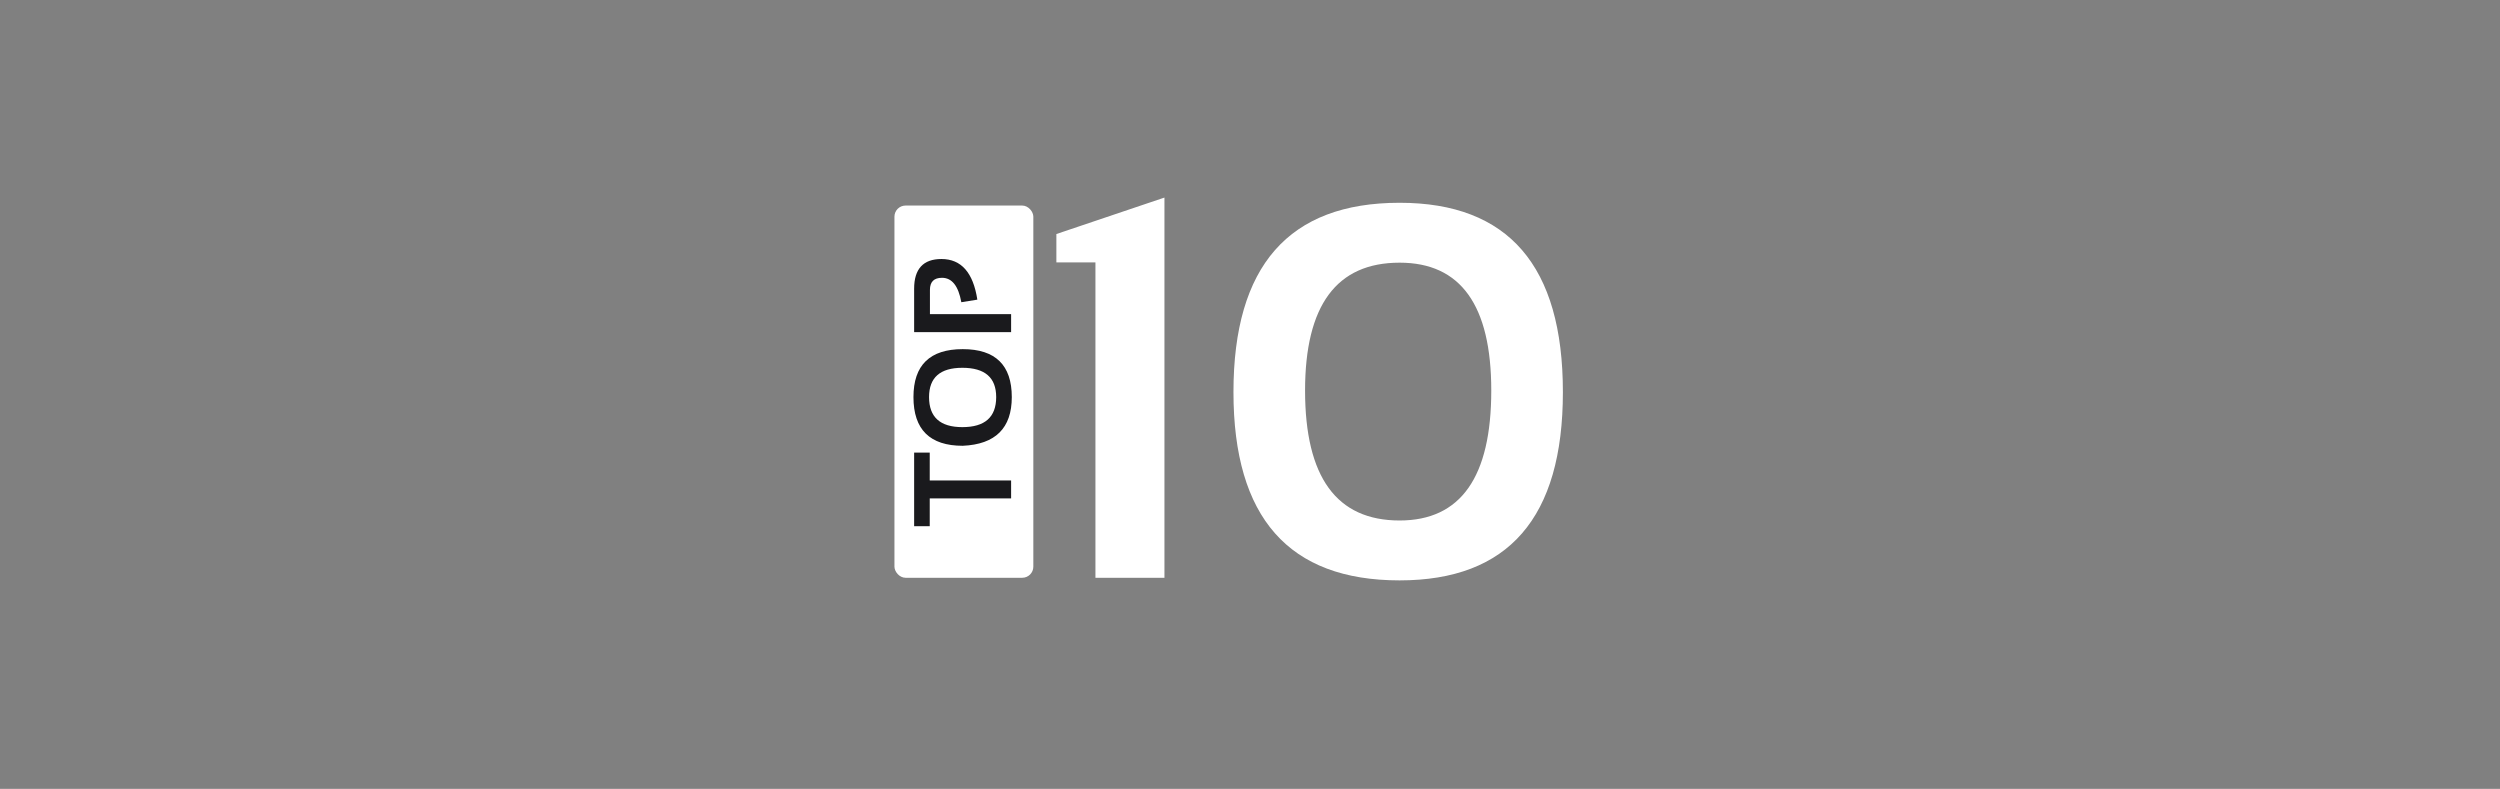 <svg width="450" height="142" viewBox="0 0 450 142" fill="none" xmlns="http://www.w3.org/2000/svg">
<rect x="0" y="0" width="450" height="142" fill="#808080" stroke="none"/>
<path d="M197.179 104V47.234H190.148V42.125L209.601 35.562V104H197.179ZM234.913 70.297C234.913 85.891 240.585 93.688 251.929 93.688C262.929 93.688 268.429 85.891 268.429 70.297C268.429 54.953 262.929 47.281 251.929 47.281C240.585 47.281 234.913 54.953 234.913 70.297ZM222.023 70.578C222.023 47.859 231.992 36.5 251.929 36.5C271.523 36.5 281.32 47.859 281.32 70.578C281.32 93.172 271.523 104.469 251.929 104.469C231.992 104.469 222.023 93.172 222.023 70.578Z" fill="white"/>
<rect x="161" y="37" width="25" height="67" rx="2" fill="white"/>
<path d="M164.544 81.474L167.352 81.474L167.352 86.479L182 86.479L182 89.714L167.352 89.714L167.352 94.719L164.544 94.719L164.544 81.474ZM173.223 76.884C177.284 76.884 179.314 75.082 179.314 71.476C179.314 67.961 177.284 66.203 173.223 66.203C169.227 66.203 167.229 67.961 167.229 71.476C167.229 75.082 169.227 76.884 173.223 76.884ZM173.296 80.241C167.38 80.241 164.422 77.32 164.422 71.476C164.422 65.723 167.38 62.846 173.296 62.846C179.18 62.846 182.122 65.723 182.122 71.476C182.122 77.059 179.18 79.981 173.296 80.241ZM182 59.782L164.544 59.782L164.544 51.969C164.544 48.405 166.184 46.623 169.463 46.623C173.02 46.623 175.172 49.06 175.921 53.935L173.04 54.399C172.511 51.469 171.351 50.004 169.561 50.004C168.112 50.004 167.388 50.728 167.388 52.177L167.388 56.547L182 56.547L182 59.782Z" fill="#1A1A1D"/>
</svg>
